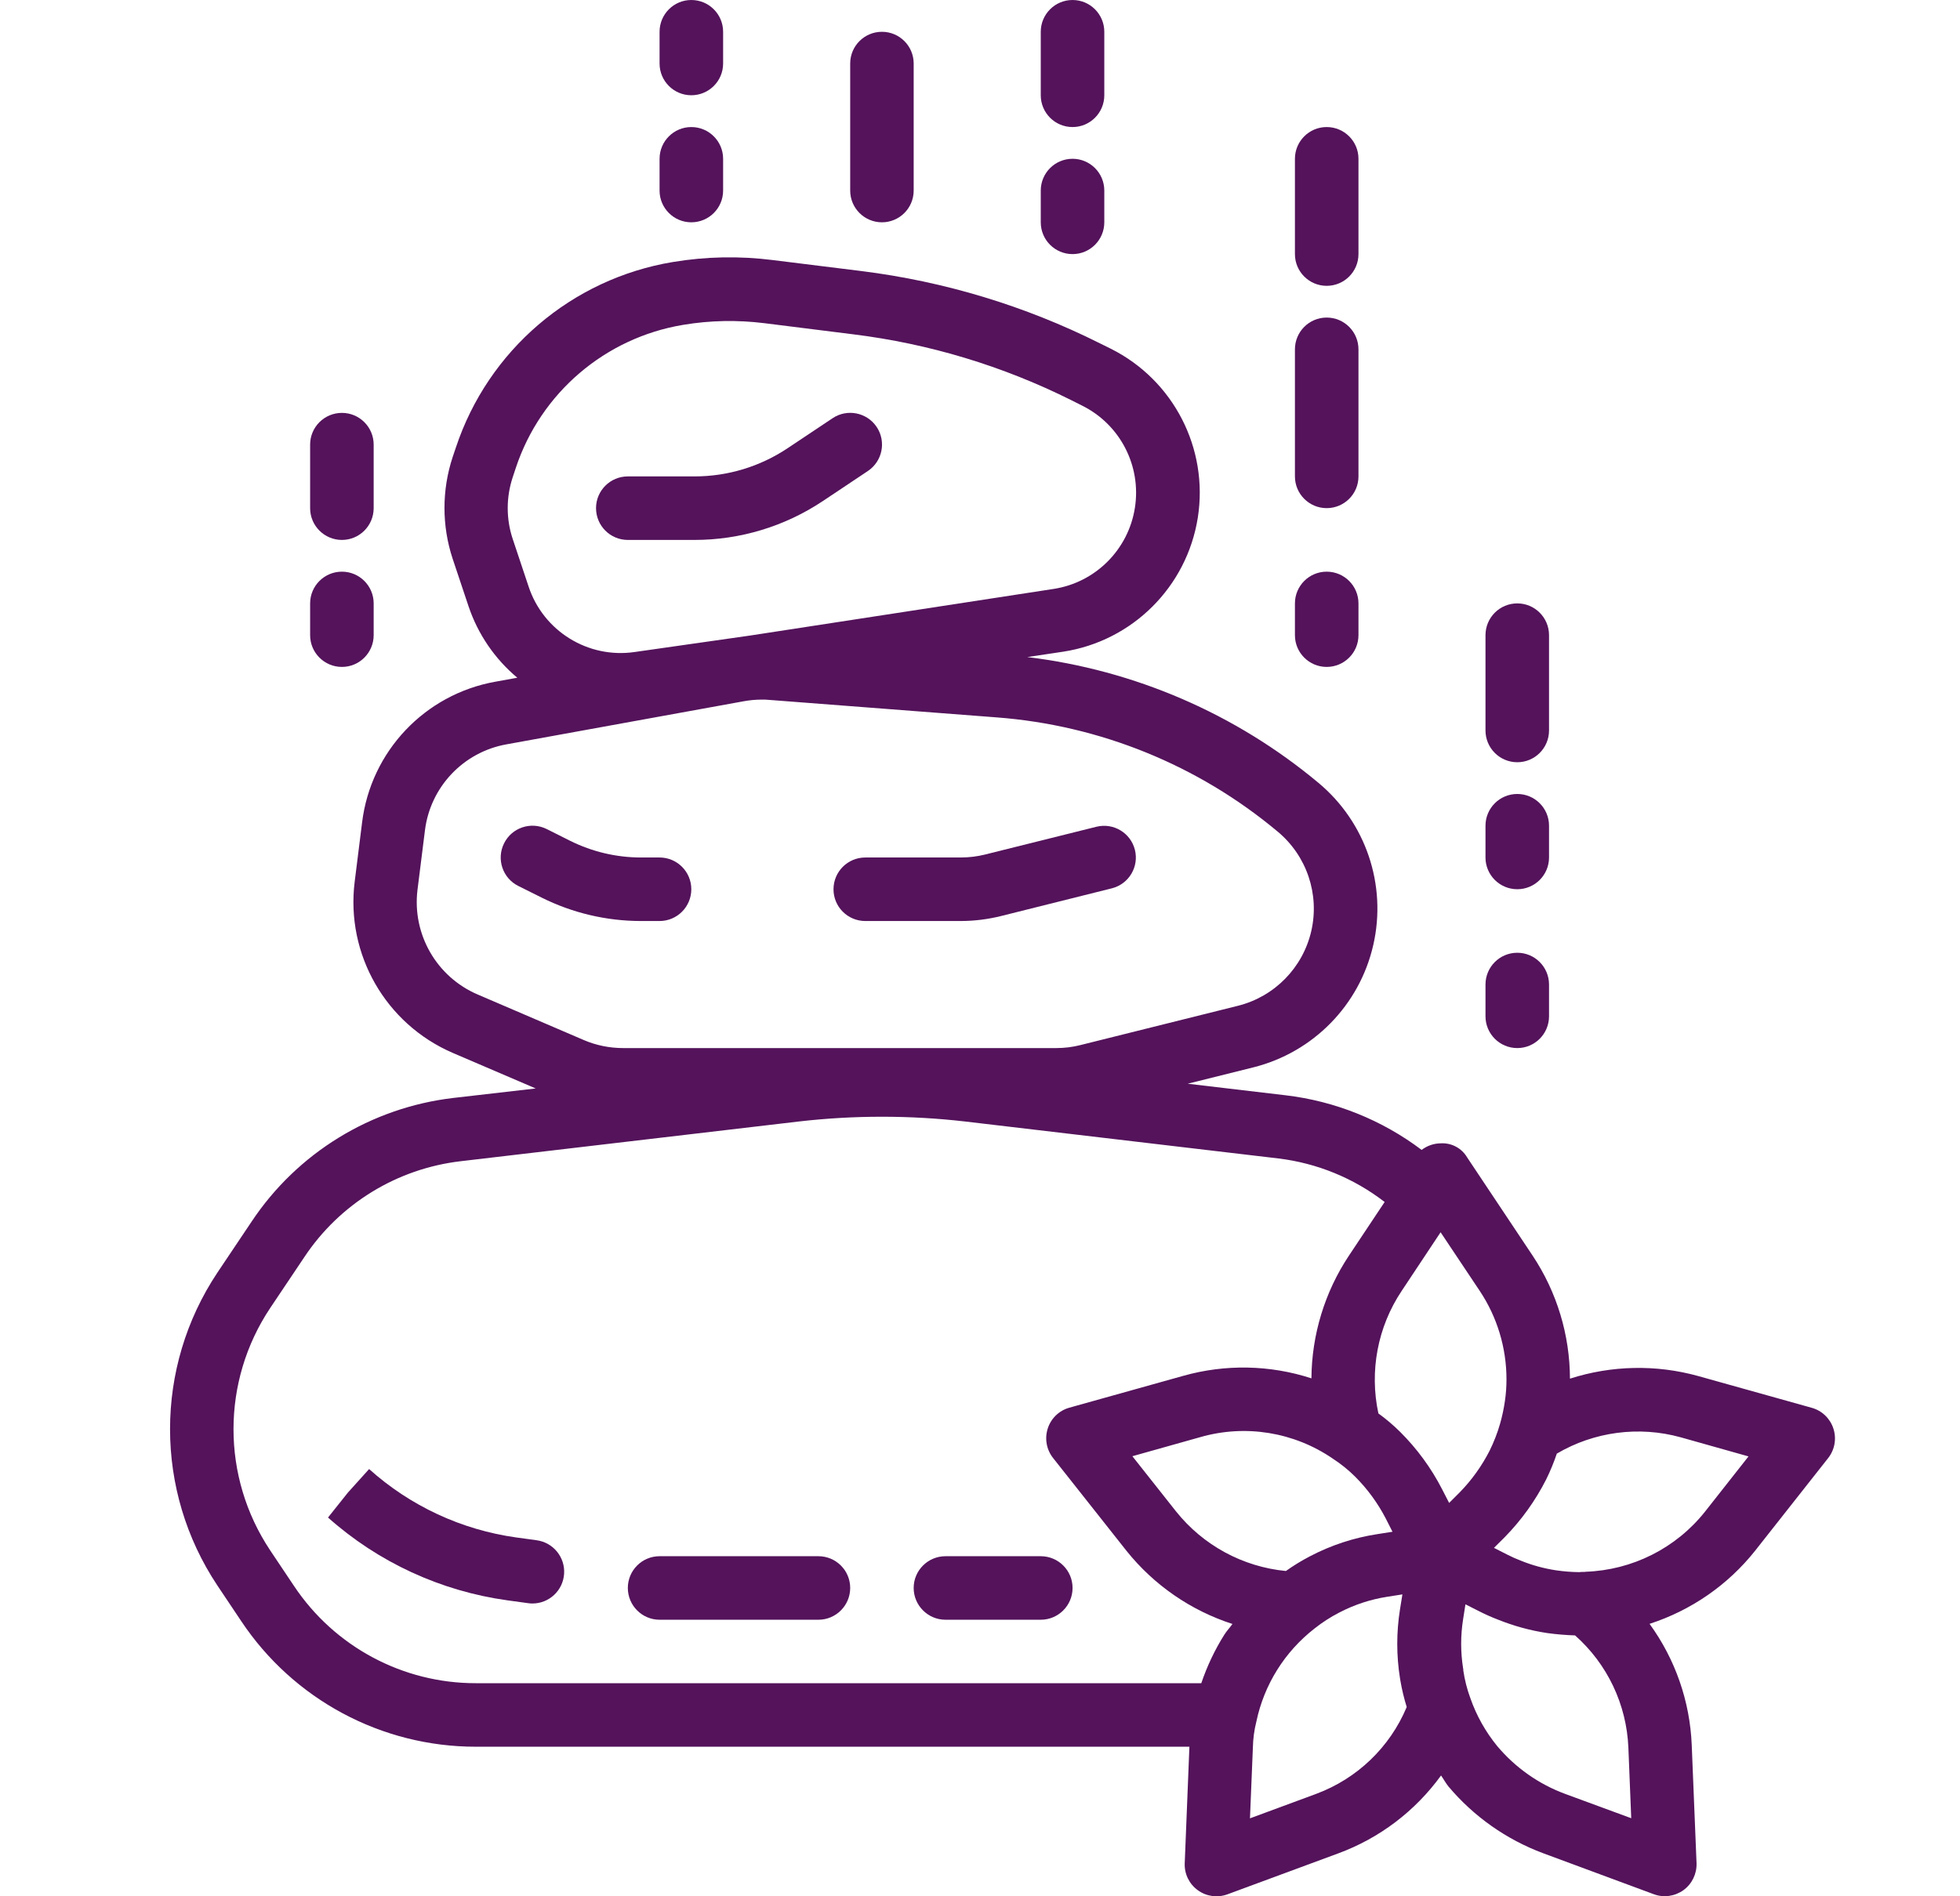 <svg width="31" height="30" viewBox="0 0 31 30" fill="none" xmlns="http://www.w3.org/2000/svg">
<g clip-path="url(#clip0_25_49)">
<path d="M27.759 24.534L28.915 23.067C29.019 22.935 29.05 22.759 28.997 22.599C28.945 22.44 28.817 22.317 28.655 22.272L26.857 21.769C26.192 21.585 25.488 21.6 24.831 21.811C24.829 21.118 24.624 20.441 24.24 19.864L23.205 18.311C23.119 18.164 22.957 18.078 22.787 18.088C22.678 18.089 22.572 18.126 22.485 18.192C21.858 17.719 21.115 17.42 20.334 17.328L18.785 17.145L19.824 16.886C20.77 16.649 21.503 15.902 21.72 14.951C21.938 14.001 21.602 13.009 20.853 12.385C19.543 11.291 17.943 10.6 16.248 10.395L16.816 10.31C17.911 10.142 18.772 9.284 18.945 8.189C19.117 7.094 18.56 6.013 17.569 5.517L17.395 5.431C16.212 4.838 14.935 4.452 13.622 4.288L12.219 4.114C11.695 4.048 11.165 4.058 10.644 4.145C9.043 4.41 7.721 5.541 7.21 7.081L7.159 7.232C6.987 7.754 6.987 8.318 7.159 8.839L7.411 9.593C7.559 10.033 7.826 10.424 8.182 10.722L7.834 10.785C6.719 10.985 5.865 11.887 5.727 13.011L5.609 13.955C5.469 15.099 6.1 16.198 7.158 16.656L8.473 17.22L7.17 17.37C5.869 17.523 4.701 18.239 3.977 19.33L3.438 20.134C2.44 21.633 2.44 23.584 3.438 25.083L3.814 25.645C4.641 26.888 6.035 27.635 7.528 27.634H18.812L18.738 29.478C18.731 29.646 18.809 29.806 18.945 29.904C19.08 30.003 19.256 30.027 19.414 29.969L21.167 29.321C21.819 29.081 22.384 28.652 22.792 28.089C22.833 28.147 22.865 28.208 22.91 28.264C23.31 28.739 23.826 29.102 24.407 29.319L26.156 29.967C26.313 30.026 26.489 30.001 26.626 29.903C26.762 29.804 26.839 29.644 26.833 29.476L26.757 27.608C26.729 26.917 26.497 26.25 26.09 25.69C26.748 25.477 27.329 25.075 27.759 24.534ZM8.109 8.526C8.004 8.21 8.004 7.868 8.109 7.551L8.159 7.4C8.553 6.214 9.573 5.343 10.807 5.139C11.231 5.068 11.663 5.06 12.09 5.113L13.494 5.289C14.695 5.437 15.861 5.79 16.944 6.331L17.117 6.418C17.717 6.717 18.054 7.37 17.95 8.033C17.847 8.695 17.327 9.215 16.665 9.317L11.868 10.054L10.039 10.315C9.301 10.423 8.593 9.985 8.36 9.278L8.109 8.526ZM7.552 15.732C6.904 15.453 6.518 14.78 6.603 14.079L6.721 13.138C6.805 12.451 7.328 11.898 8.01 11.776L11.764 11.094C11.858 11.077 11.953 11.068 12.048 11.068C12.088 11.068 12.129 11.068 12.169 11.073L15.758 11.349C17.395 11.472 18.951 12.104 20.21 13.158C20.668 13.54 20.873 14.147 20.74 14.728C20.607 15.309 20.159 15.767 19.58 15.912L17.091 16.533C16.966 16.565 16.837 16.581 16.707 16.581H9.856C9.641 16.581 9.428 16.538 9.231 16.453L7.552 15.732ZM19.363 25.864C19.212 26.104 19.091 26.361 19 26.629H7.528C6.371 26.631 5.29 26.052 4.649 25.089L4.273 24.527C3.5 23.366 3.5 21.854 4.273 20.694L4.812 19.89C5.373 19.044 6.278 18.489 7.286 18.371L12.631 17.743C13.507 17.642 14.392 17.642 15.268 17.743L20.218 18.327C20.831 18.401 21.412 18.639 21.9 19.016L21.335 19.865C20.953 20.44 20.747 21.115 20.742 21.806C20.085 21.592 19.378 21.579 18.713 21.767L16.914 22.27C16.752 22.315 16.624 22.438 16.572 22.598C16.52 22.758 16.551 22.933 16.655 23.065L17.818 24.536C18.251 25.077 18.834 25.479 19.493 25.692C19.45 25.752 19.401 25.803 19.363 25.864ZM21.435 23.363C21.628 23.556 21.79 23.778 21.916 24.02L22.024 24.233L21.789 24.27C21.414 24.327 21.052 24.446 20.717 24.622C20.585 24.691 20.459 24.768 20.338 24.854C19.656 24.788 19.03 24.448 18.602 23.913L17.91 23.038L18.981 22.737C19.696 22.53 20.467 22.655 21.081 23.077C21.209 23.16 21.328 23.256 21.435 23.363ZM20.817 28.38L19.77 28.767L19.816 27.645C19.819 27.508 19.837 27.371 19.871 27.237C19.993 26.652 20.32 26.13 20.792 25.763C20.913 25.667 21.043 25.583 21.181 25.512C21.42 25.387 21.678 25.302 21.945 25.261L22.181 25.224L22.143 25.459C22.085 25.822 22.085 26.191 22.143 26.553L22.146 26.57L22.149 26.589C22.173 26.73 22.207 26.869 22.249 27.006C21.983 27.642 21.465 28.139 20.819 28.379L20.817 28.38ZM22.92 23.777L22.809 23.561C22.637 23.226 22.413 22.92 22.146 22.654C22.038 22.547 21.923 22.449 21.801 22.361C21.657 21.692 21.789 20.992 22.169 20.423L22.785 19.495L23.403 20.421C23.68 20.836 23.827 21.323 23.827 21.822C23.827 21.937 23.819 22.053 23.802 22.167C23.785 22.287 23.759 22.406 23.726 22.523C23.684 22.67 23.628 22.813 23.56 22.951C23.437 23.192 23.279 23.413 23.09 23.607L22.92 23.777ZM24.754 28.38C24.338 28.226 23.969 27.966 23.683 27.627C23.497 27.4 23.352 27.142 23.255 26.864C23.203 26.723 23.166 26.577 23.144 26.428V26.412L23.141 26.394C23.1 26.137 23.1 25.875 23.141 25.617L23.178 25.381L23.385 25.486C23.485 25.537 23.587 25.583 23.692 25.623C23.943 25.724 24.205 25.796 24.473 25.836C24.618 25.856 24.765 25.868 24.912 25.873C25.423 26.326 25.727 26.967 25.755 27.649L25.8 28.765L24.754 28.38ZM25.075 24.868C25.057 24.868 24.998 24.868 24.981 24.872C24.857 24.871 24.733 24.861 24.61 24.843C24.421 24.814 24.235 24.764 24.058 24.692C23.984 24.664 23.912 24.632 23.842 24.596L23.629 24.488L23.802 24.316C24.065 24.047 24.285 23.74 24.455 23.405C24.52 23.273 24.576 23.137 24.623 22.997C25.214 22.649 25.922 22.556 26.583 22.739L27.655 23.041L26.967 23.915C26.507 24.494 25.816 24.841 25.076 24.866L25.075 24.868Z" fill="#54135B"/>
<path d="M14.451 3.015V1.005C14.451 0.727 14.226 0.503 13.949 0.503C13.672 0.503 13.447 0.727 13.447 1.005V3.015C13.447 3.292 13.672 3.517 13.949 3.517C14.226 3.517 14.451 3.292 14.451 3.015Z" fill="#54135B"/>
<path d="M16.461 3.517C16.461 3.795 16.686 4.02 16.964 4.02C17.241 4.02 17.466 3.795 17.466 3.517V3.015C17.466 2.737 17.241 2.512 16.964 2.512C16.686 2.512 16.461 2.737 16.461 3.015V3.517Z" fill="#54135B"/>
<path d="M16.964 2.01C17.241 2.01 17.466 1.785 17.466 1.507V0.503C17.466 0.225 17.241 6.10352e-05 16.964 6.10352e-05C16.686 6.10352e-05 16.461 0.225 16.461 0.503V1.507C16.461 1.785 16.686 2.01 16.964 2.01Z" fill="#54135B"/>
<path d="M4.905 10.049C4.905 10.326 5.13 10.551 5.408 10.551C5.685 10.551 5.91 10.326 5.91 10.049V9.546C5.91 9.269 5.685 9.044 5.408 9.044C5.13 9.044 4.905 9.269 4.905 9.546V10.049Z" fill="#54135B"/>
<path d="M5.408 8.542C5.685 8.542 5.91 8.317 5.91 8.039V7.034C5.91 6.757 5.685 6.532 5.408 6.532C5.13 6.532 4.905 6.757 4.905 7.034V8.039C4.905 8.317 5.13 8.542 5.408 8.542Z" fill="#54135B"/>
<path d="M10.432 3.015C10.432 3.292 10.657 3.517 10.934 3.517C11.212 3.517 11.437 3.292 11.437 3.015V2.512C11.437 2.235 11.212 2.01 10.934 2.01C10.657 2.01 10.432 2.235 10.432 2.512V3.015Z" fill="#54135B"/>
<path d="M10.934 1.507C11.212 1.507 11.437 1.282 11.437 1.005V0.503C11.437 0.225 11.212 6.10352e-05 10.934 6.10352e-05C10.657 6.10352e-05 10.432 0.225 10.432 0.503V1.005C10.432 1.282 10.657 1.507 10.934 1.507Z" fill="#54135B"/>
<path d="M20.481 7.537C20.481 7.814 20.706 8.039 20.983 8.039C21.261 8.039 21.486 7.814 21.486 7.537V5.527C21.486 5.249 21.261 5.024 20.983 5.024C20.706 5.024 20.481 5.249 20.481 5.527V7.537Z" fill="#54135B"/>
<path d="M20.983 4.522C21.261 4.522 21.486 4.297 21.486 4.02V2.512C21.486 2.235 21.261 2.01 20.983 2.01C20.706 2.01 20.481 2.235 20.481 2.512V4.02C20.481 4.297 20.706 4.522 20.983 4.522Z" fill="#54135B"/>
<path d="M20.481 10.049C20.481 10.326 20.706 10.551 20.983 10.551C21.261 10.551 21.486 10.326 21.486 10.049V9.546C21.486 9.269 21.261 9.044 20.983 9.044C20.706 9.044 20.481 9.269 20.481 9.546V10.049Z" fill="#54135B"/>
<path d="M24.5 13.063C24.5 12.786 24.275 12.561 23.998 12.561C23.72 12.561 23.495 12.786 23.495 13.063V13.566C23.495 13.843 23.72 14.068 23.998 14.068C24.275 14.068 24.5 13.843 24.5 13.566V13.063Z" fill="#54135B"/>
<path d="M24.5 10.049C24.5 9.771 24.275 9.546 23.998 9.546C23.72 9.546 23.495 9.771 23.495 10.049V11.556C23.495 11.834 23.72 12.059 23.998 12.059C24.275 12.059 24.5 11.834 24.5 11.556V10.049Z" fill="#54135B"/>
<path d="M23.998 15.073C23.72 15.073 23.495 15.298 23.495 15.576V16.078C23.495 16.356 23.72 16.581 23.998 16.581C24.275 16.581 24.5 16.356 24.5 16.078V15.576C24.5 15.298 24.275 15.073 23.998 15.073Z" fill="#54135B"/>
<path d="M13.686 14.571H15.189C15.408 14.571 15.625 14.544 15.837 14.491L17.588 14.053C17.855 13.984 18.017 13.713 17.95 13.445C17.883 13.177 17.612 13.014 17.344 13.079L15.592 13.516C15.461 13.55 15.326 13.566 15.19 13.566H13.686C13.408 13.566 13.183 13.791 13.183 14.069C13.183 14.346 13.408 14.571 13.686 14.571V14.571Z" fill="#54135B"/>
<path d="M10.432 14.571C10.709 14.571 10.934 14.346 10.934 14.068C10.934 13.791 10.709 13.566 10.432 13.566H10.133C9.747 13.565 9.366 13.475 9.02 13.303L8.647 13.116C8.398 12.992 8.096 13.093 7.973 13.341C7.848 13.59 7.949 13.892 8.197 14.016L8.57 14.202C9.056 14.444 9.591 14.57 10.133 14.571H10.432Z" fill="#54135B"/>
<path d="M8.491 24.368L8.163 24.323C7.298 24.202 6.488 23.825 5.838 23.241L5.502 23.614L5.188 24.008C5.983 24.716 6.97 25.172 8.025 25.318L8.353 25.363C8.376 25.367 8.399 25.368 8.423 25.368C8.686 25.367 8.904 25.163 8.922 24.9C8.94 24.637 8.752 24.405 8.491 24.368Z" fill="#54135B"/>
<path d="M12.944 24.62H10.432C10.155 24.62 9.93 24.845 9.93 25.122C9.93 25.399 10.155 25.625 10.432 25.625H12.944C13.222 25.625 13.447 25.399 13.447 25.122C13.447 24.845 13.222 24.62 12.944 24.62Z" fill="#54135B"/>
<path d="M16.461 24.62H14.954C14.677 24.62 14.451 24.845 14.451 25.122C14.451 25.399 14.677 25.625 14.954 25.625H16.461C16.739 25.625 16.964 25.399 16.964 25.122C16.964 24.845 16.739 24.62 16.461 24.62Z" fill="#54135B"/>
<path d="M9.93 8.542H10.985C11.707 8.542 12.413 8.328 13.014 7.927L13.726 7.452C13.957 7.298 14.02 6.986 13.866 6.755C13.712 6.524 13.399 6.462 13.169 6.616L12.457 7.091C12.021 7.382 11.509 7.537 10.985 7.537H9.93C9.652 7.537 9.427 7.762 9.427 8.039C9.427 8.317 9.652 8.542 9.93 8.542Z" fill="#54135B"/>
</g>
<defs>
<clipPath id="clip0_25_49">
<rect width="30" height="30" fill="white" transform="translate(0.826 6.10352e-05)"/>
</clipPath>
</defs>
</svg>
